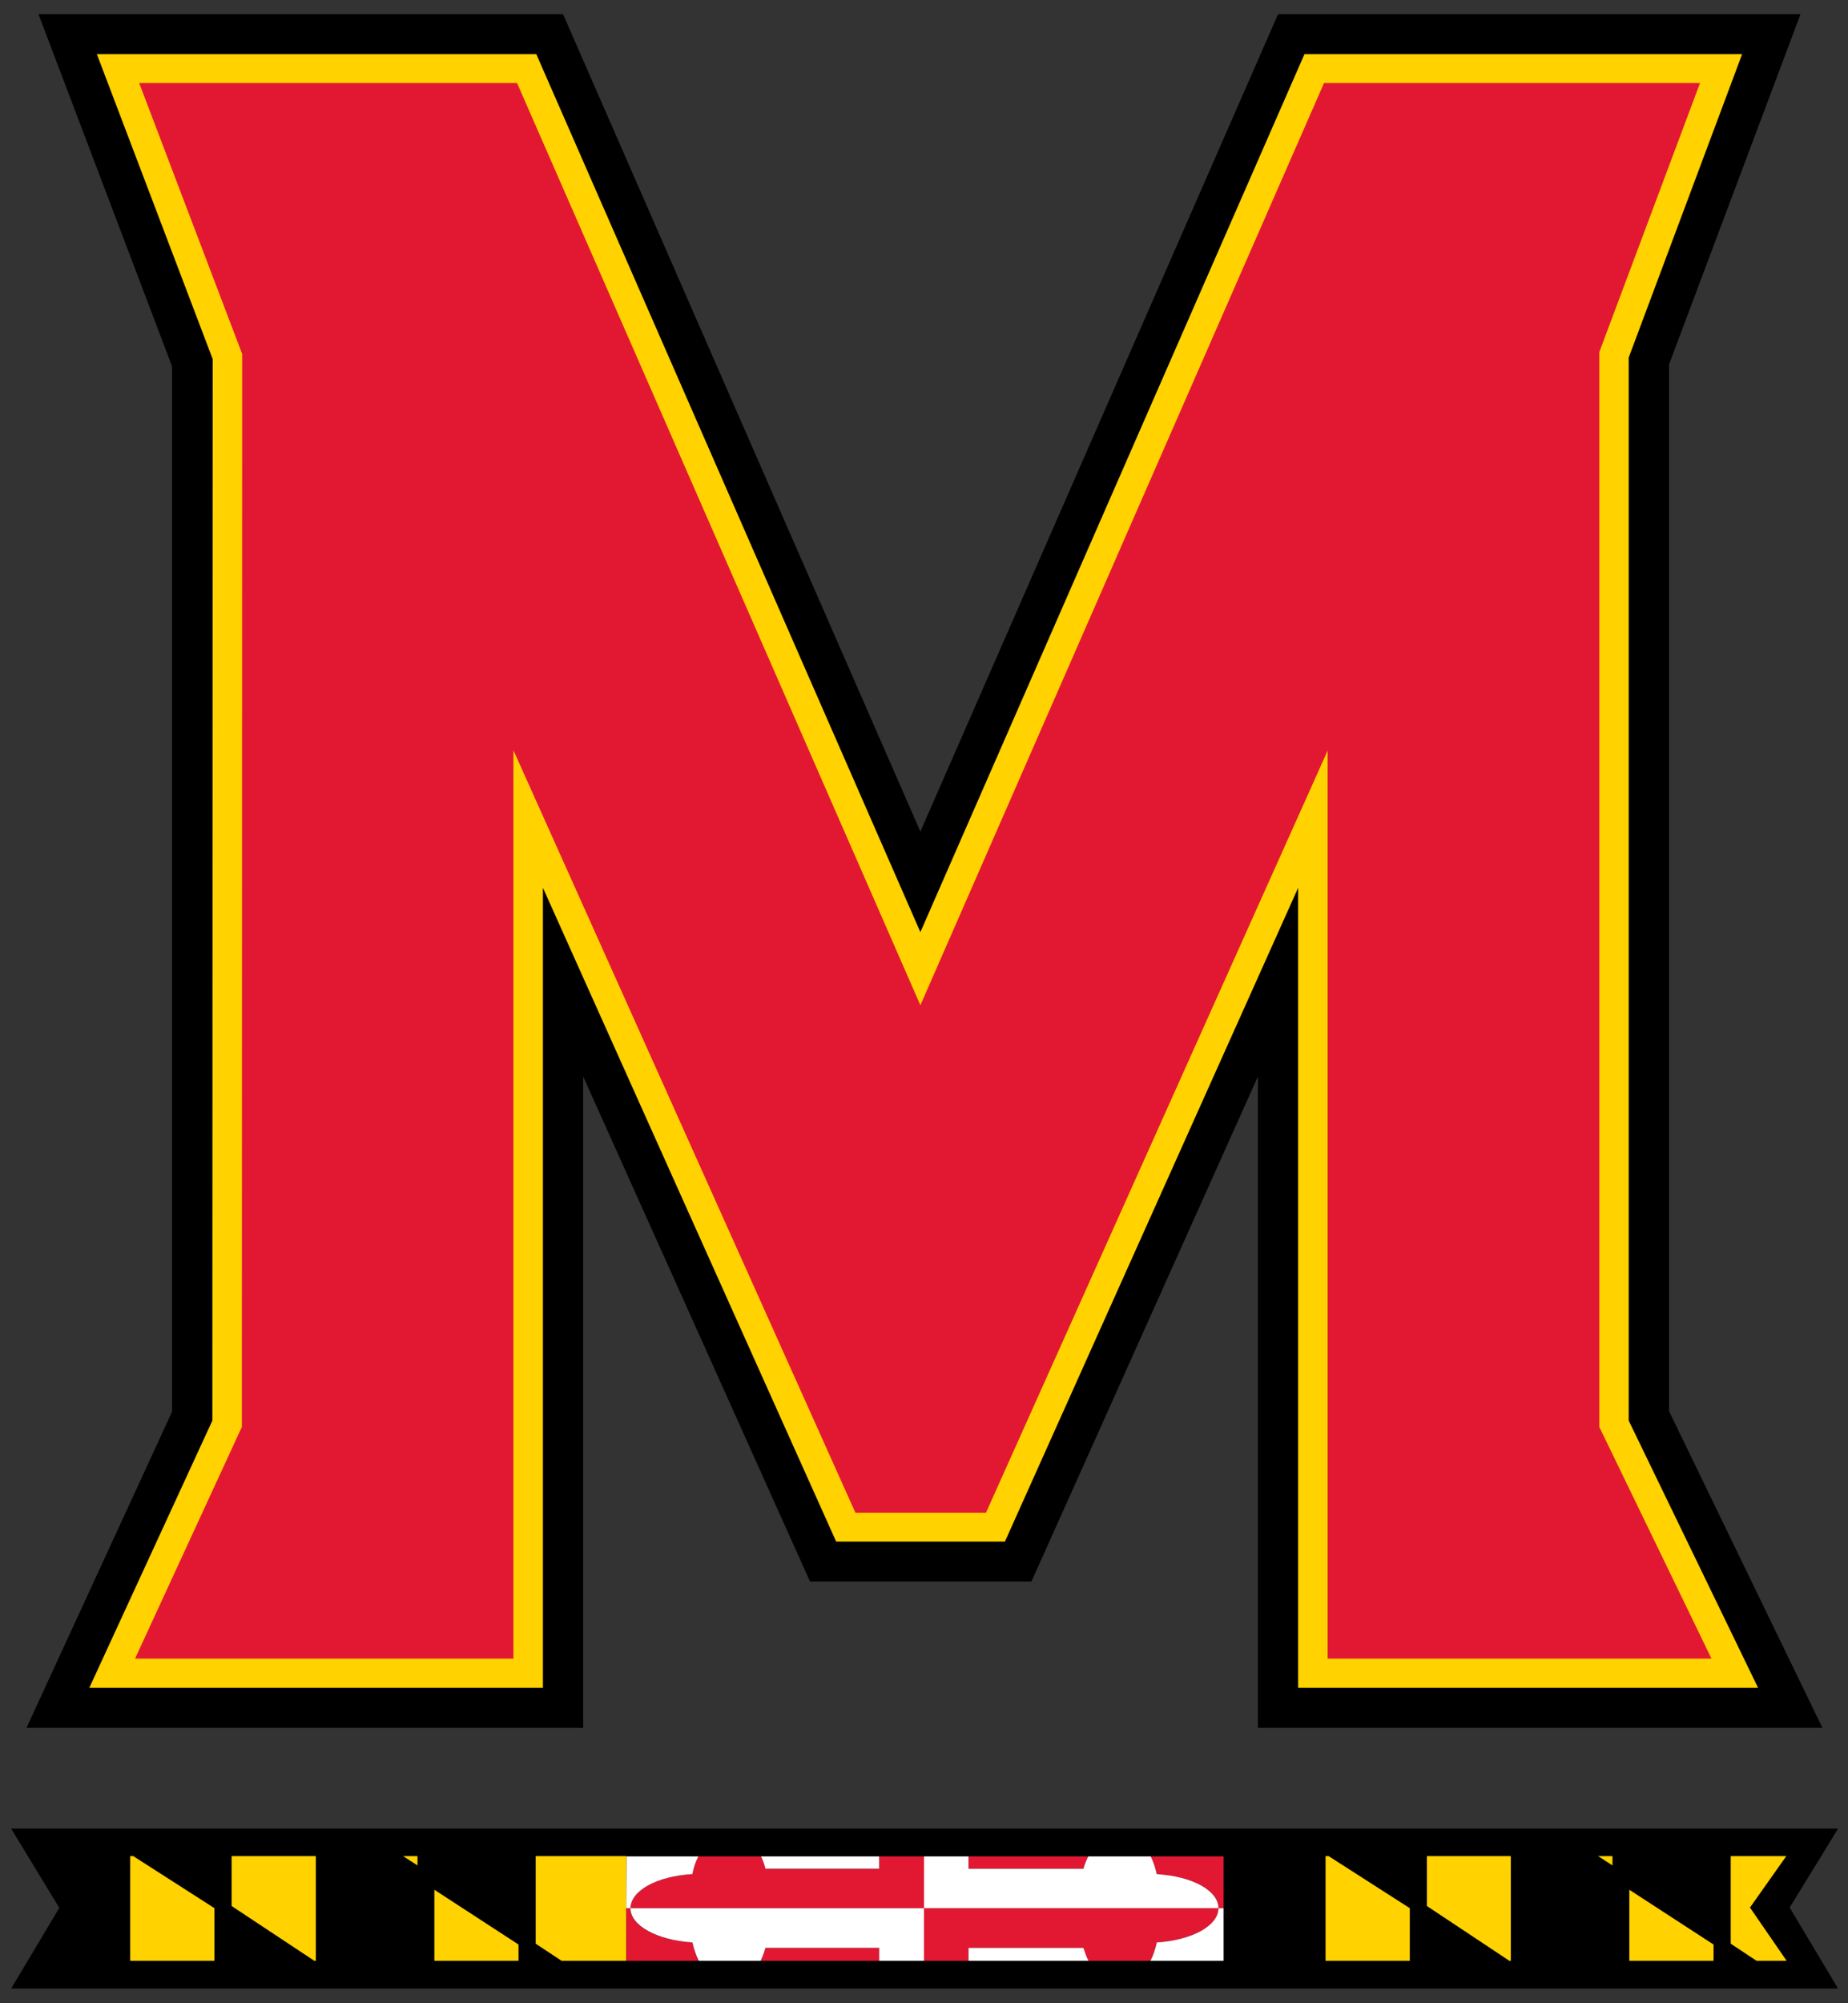 <?xml version="1.0" encoding="UTF-8"?>
<svg xmlns="http://www.w3.org/2000/svg" xmlns:xlink="http://www.w3.org/1999/xlink" width="24px" height="26px" viewBox="0 0 24 26" version="1.1">
<rect x="0" y="0" width="24" height="26" fill="#333333" stroke="none"/>
<g id="surface1">
<path style=" stroke:none;fill-rule:nonzero;fill:rgb(0%,0%,0%);fill-opacity:1;" d="M 0.5 0.184 L 2.234 4.754 L 2.234 18.324 L 0.344 22.426 L 7.574 22.426 L 7.574 13.973 L 10.52 20.527 L 13.395 20.527 L 16.336 13.973 L 16.336 22.426 L 23.668 22.426 L 21.676 18.316 L 21.676 4.73 L 23.383 0.184 L 16.598 0.184 L 11.953 10.793 L 7.312 0.184 Z M 0.145 23.734 L 0.77 24.762 L 0.145 25.809 L 23.871 25.809 L 23.242 24.758 L 23.871 23.734 Z M 0.145 23.734 "/>
<path style=" stroke:none;fill-rule:nonzero;fill:rgb(100%,82.353%,0%);fill-opacity:1;" d="M 1.258 0.703 Z M 1.258 0.703 L 2.762 4.66 L 2.758 18.438 L 1.16 21.906 L 7.051 21.906 L 7.051 11.523 L 10.859 20.008 L 13.051 20.008 L 16.859 11.523 L 16.859 21.906 L 22.832 21.906 L 21.152 18.438 L 21.152 4.641 L 22.625 0.703 L 16.941 0.703 L 11.953 12.098 L 6.965 0.703 Z M 1.691 24.09 L 1.691 25.449 L 2.785 25.449 L 2.785 24.766 L 1.73 24.09 Z M 3.008 24.09 L 3.008 24.738 L 4.082 25.449 L 4.102 25.449 L 4.102 24.09 Z M 5.234 24.09 L 5.422 24.211 L 5.422 24.09 Z M 6.957 24.09 L 6.957 25.227 L 7.293 25.449 L 8.133 25.449 L 8.137 24.09 Z M 17.215 24.09 L 17.215 25.449 L 18.309 25.449 L 18.309 24.766 L 17.254 24.09 Z M 18.531 24.09 L 18.531 24.738 L 19.602 25.449 L 19.621 25.449 L 19.621 24.09 Z M 20.754 24.09 L 20.941 24.211 L 20.941 24.09 Z M 22.477 24.09 L 22.477 25.227 L 22.812 25.449 L 23.203 25.449 L 22.727 24.758 L 23.199 24.09 Z M 5.641 24.527 L 5.641 25.449 L 6.734 25.449 L 6.734 25.238 Z M 21.16 24.527 L 21.16 25.449 L 22.254 25.449 L 22.254 25.238 Z M 21.16 24.527 "/>
<path style=" stroke:none;fill-rule:nonzero;fill:rgb(88.627%,9.412%,20%);fill-opacity:1;" d="M 1.809 1.078 L 1.809 1.082 L 3.145 4.594 L 3.141 18.52 L 1.754 21.527 L 6.668 21.527 L 6.668 9.738 L 11.109 19.633 L 12.805 19.633 L 17.242 9.742 L 17.242 21.527 L 22.227 21.527 L 20.77 18.52 L 20.77 4.57 L 22.078 1.078 L 17.195 1.078 L 11.953 13.047 L 6.715 1.078 Z M 9.066 24.094 C 9.035 24.16 9.008 24.238 8.992 24.324 C 8.527 24.352 8.188 24.539 8.188 24.766 L 12 24.766 L 12 24.094 L 11.418 24.094 L 11.418 24.254 L 9.941 24.254 C 9.926 24.195 9.906 24.141 9.883 24.094 Z M 12 24.766 L 12 25.449 L 12.578 25.449 L 12.578 25.281 L 14.07 25.281 C 14.086 25.34 14.109 25.398 14.137 25.449 L 14.941 25.449 C 14.977 25.379 15.004 25.297 15.023 25.211 C 15.488 25.18 15.824 24.996 15.824 24.766 Z M 15.824 24.766 L 15.891 24.766 L 15.891 24.094 L 14.945 24.094 C 14.977 24.16 15.004 24.238 15.023 24.324 C 15.488 24.352 15.824 24.539 15.824 24.766 Z M 8.188 24.766 L 8.133 24.766 L 8.133 25.449 L 9.07 25.449 C 9.039 25.379 9.012 25.297 8.992 25.211 C 8.523 25.18 8.188 24.996 8.188 24.766 Z M 12.578 24.094 L 12.578 24.254 L 14.07 24.254 C 14.086 24.195 14.105 24.141 14.133 24.094 Z M 9.941 25.281 C 9.926 25.34 9.902 25.398 9.879 25.449 L 11.418 25.449 L 11.418 25.281 Z M 9.941 25.281 "/>
<path style=" stroke:none;fill-rule:nonzero;fill:rgb(100%,100%,100%);fill-opacity:1;" d="M 8.137 24.094 L 8.133 24.766 L 8.188 24.766 C 8.191 24.539 8.527 24.352 8.992 24.324 C 9.008 24.238 9.035 24.16 9.07 24.094 Z M 8.188 24.766 C 8.188 24.992 8.527 25.18 8.992 25.211 C 9.012 25.297 9.039 25.379 9.074 25.449 L 9.879 25.449 C 9.902 25.398 9.926 25.34 9.941 25.281 L 11.418 25.281 L 11.418 25.449 L 12 25.449 L 12 24.766 Z M 12 24.766 L 15.824 24.766 C 15.824 24.539 15.488 24.352 15.023 24.324 C 15.004 24.238 14.977 24.16 14.945 24.094 L 14.133 24.094 C 14.109 24.141 14.086 24.195 14.07 24.254 L 12.578 24.254 L 12.578 24.094 L 12 24.094 Z M 15.824 24.766 C 15.824 24.992 15.488 25.18 15.023 25.211 C 15.004 25.297 14.977 25.379 14.941 25.449 L 15.891 25.449 L 15.891 24.766 Z M 9.883 24.094 C 9.906 24.141 9.926 24.195 9.941 24.254 L 11.418 24.254 L 11.418 24.094 Z M 12.578 25.281 L 12.578 25.449 L 14.137 25.449 C 14.109 25.398 14.09 25.34 14.07 25.281 Z M 12.578 25.281 "/>
</g>
</svg>
